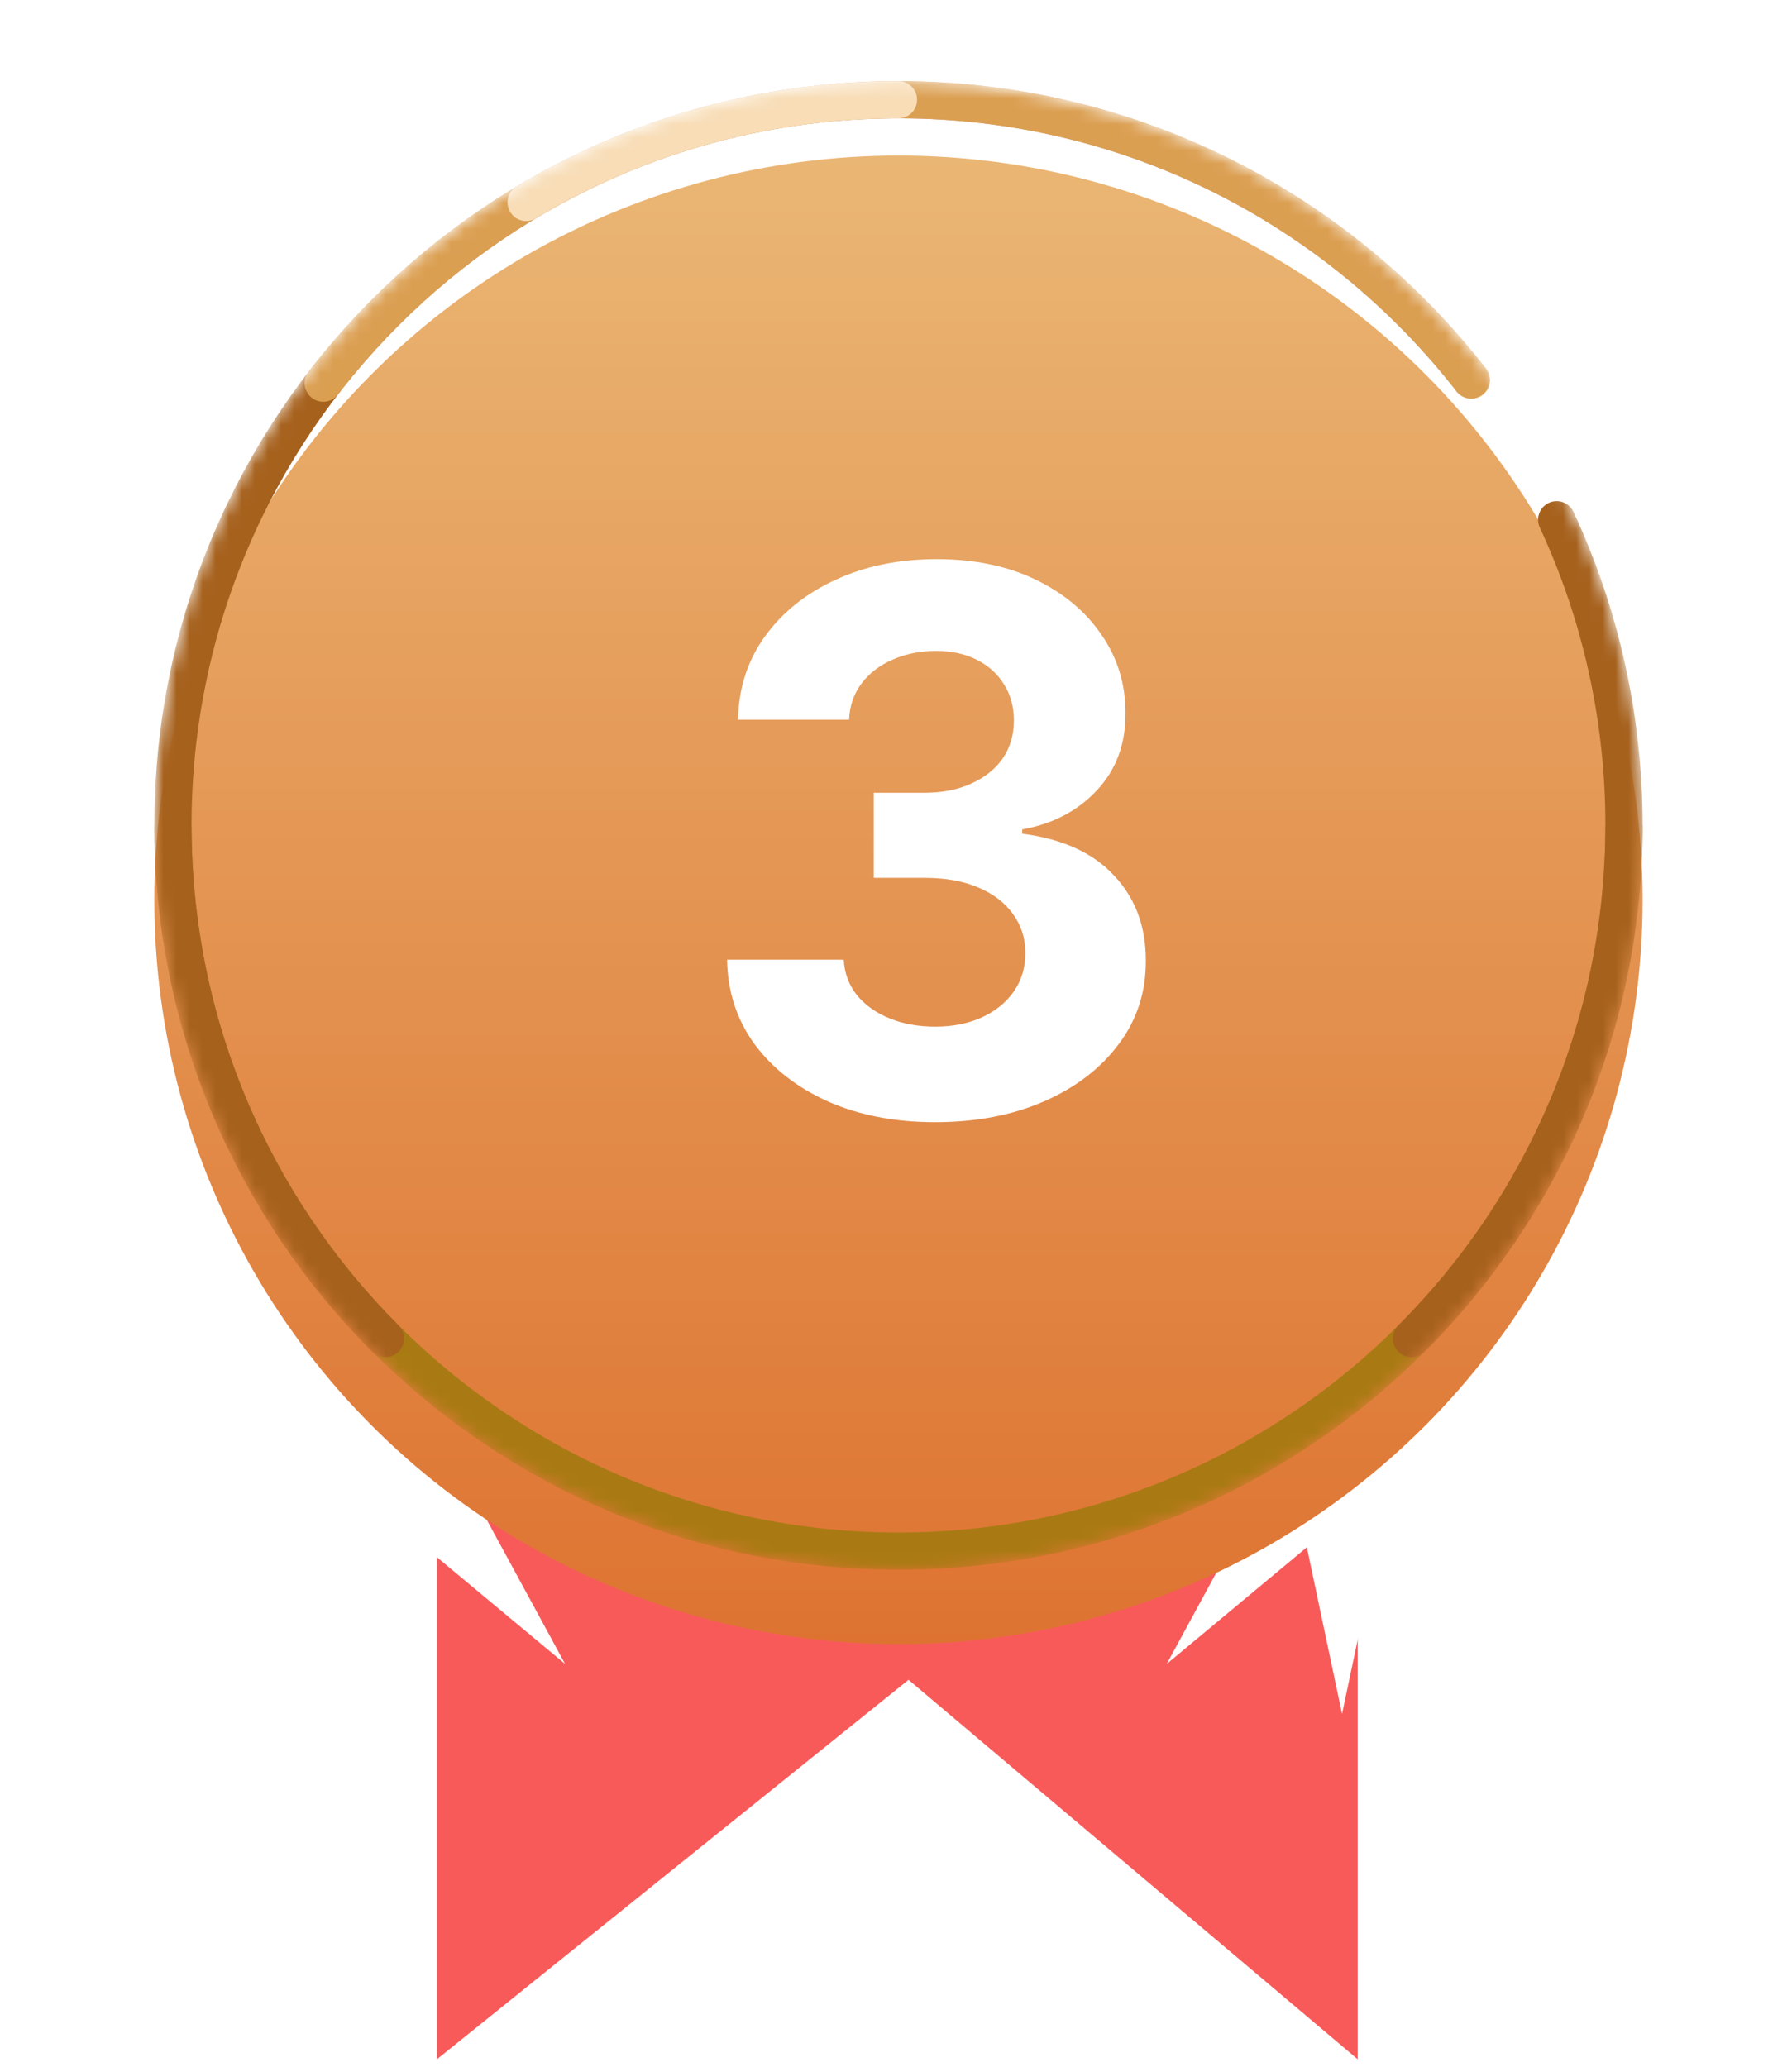 <svg width="137" height="158" viewBox="0 0 137 158" fill="none" xmlns="http://www.w3.org/2000/svg">
<path d="M33.4 157.4V77.4H103.8V157.4L69.459 128.396L33.4 157.4Z" fill="#F85A5A"/>
<path d="M29.8 91L32.491 103.735L43.202 94.82L36.846 106.51L51.484 104.82L38.509 111L51.484 117.18L36.846 115.49L43.202 127.18L32.491 118.265L29.8 131L27.109 118.265L16.398 127.18L22.754 115.49L8.116 117.18L21.091 111L8.116 104.82L22.754 106.51L16.398 94.82L27.109 103.735L29.8 91Z" fill="white"/>
<path d="M102.6 91L105.291 103.735L116.001 94.82L109.646 106.51L124.284 104.82L111.309 111L124.284 117.18L109.646 115.49L116.001 127.18L105.291 118.265L102.6 131L99.909 118.265L89.198 127.18L95.554 115.49L80.916 117.18L93.891 111L80.916 104.82L95.554 106.51L89.198 94.82L99.909 103.735L102.6 91Z" fill="white"/>
<g filter="url(#filter0_d_24_2028)">
<circle cx="68.689" cy="63.089" r="56.889" fill="url(#paint0_linear_24_2028)"/>
</g>
<mask id="mask0_24_2028" style="mask-type:luminance" maskUnits="userSpaceOnUse" x="11" y="6" width="115" height="114">
<circle cx="68.689" cy="63.089" r="56.889" fill="white"/>
</mask>
<g mask="url(#mask0_24_2028)">
<path d="M13.222 63.089C13.222 93.722 38.056 118.556 68.689 118.556C99.322 118.556 124.156 93.722 124.156 63.089" stroke="#A97A13" stroke-width="2.844"/>
<path d="M107.91 102.31C117.947 92.272 124.156 78.406 124.156 63.089C124.156 54.743 122.312 46.827 119.01 39.727" stroke="#A6611D" stroke-width="2.844" stroke-linecap="round"/>
<path d="M112.479 29.042C102.33 16.007 86.489 7.622 68.689 7.622C38.056 7.622 13.222 32.456 13.222 63.089C13.222 78.406 19.43 92.272 29.468 102.31" stroke="#A6611D" stroke-width="2.844" stroke-linecap="round"/>
<path opacity="0.6" d="M112.494 29.06C102.345 16.015 86.497 7.622 68.689 7.622C50.779 7.622 34.852 16.11 24.711 29.283" stroke="#FFC875" stroke-width="2.844" stroke-linecap="round"/>
<path opacity="0.8" d="M68.689 7.622C58.283 7.622 48.547 10.488 40.226 15.472" stroke="#FFECD0" stroke-width="2.844" stroke-linecap="round"/>
</g>
<path d="M71.48 85.773C68.425 85.773 65.705 85.248 63.318 84.198C60.946 83.134 59.071 81.675 57.693 79.82C56.33 77.952 55.627 75.798 55.586 73.357H64.505C64.559 74.379 64.893 75.279 65.507 76.057C66.134 76.82 66.966 77.414 68.002 77.836C69.039 78.259 70.205 78.47 71.5 78.47C72.85 78.47 74.043 78.232 75.08 77.754C76.116 77.277 76.927 76.616 77.514 75.77C78.1 74.925 78.393 73.95 78.393 72.845C78.393 71.727 78.08 70.739 77.452 69.879C76.839 69.007 75.952 68.325 74.793 67.834C73.648 67.343 72.284 67.098 70.702 67.098H66.796V60.593H70.702C72.039 60.593 73.218 60.361 74.241 59.898C75.277 59.434 76.082 58.793 76.655 57.975C77.227 57.143 77.514 56.175 77.514 55.07C77.514 54.02 77.261 53.1 76.757 52.309C76.266 51.505 75.57 50.877 74.671 50.427C73.784 49.977 72.748 49.752 71.561 49.752C70.361 49.752 69.264 49.97 68.268 50.407C67.273 50.83 66.475 51.436 65.875 52.227C65.275 53.018 64.955 53.945 64.914 55.009H56.425C56.466 52.595 57.155 50.468 58.491 48.627C59.827 46.786 61.627 45.348 63.891 44.311C66.168 43.261 68.739 42.736 71.602 42.736C74.493 42.736 77.023 43.261 79.191 44.311C81.359 45.361 83.043 46.779 84.243 48.566C85.457 50.339 86.057 52.33 86.043 54.539C86.057 56.884 85.327 58.841 83.855 60.409C82.395 61.977 80.493 62.973 78.148 63.395V63.723C81.23 64.118 83.575 65.189 85.184 66.934C86.807 68.666 87.611 70.834 87.598 73.439C87.611 75.825 86.923 77.945 85.532 79.8C84.155 81.654 82.252 83.114 79.825 84.177C77.398 85.241 74.616 85.773 71.48 85.773Z" fill="white"/>
<defs>
<filter id="filter0_d_24_2028" x="0.422" y="0.511" width="136.533" height="136.533" filterUnits="userSpaceOnUse" color-interpolation-filters="sRGB">
<feFlood flood-opacity="0" result="BackgroundImageFix"/>
<feColorMatrix in="SourceAlpha" type="matrix" values="0 0 0 0 0 0 0 0 0 0 0 0 0 0 0 0 0 0 127 0" result="hardAlpha"/>
<feOffset dy="5.689"/>
<feGaussianBlur stdDeviation="5.689"/>
<feColorMatrix type="matrix" values="0 0 0 0 0.753 0 0 0 0 0.267 0 0 0 0 0.267 0 0 0 0.2 0"/>
<feBlend mode="normal" in2="BackgroundImageFix" result="effect1_dropShadow_24_2028"/>
<feBlend mode="normal" in="SourceGraphic" in2="effect1_dropShadow_24_2028" result="shape"/>
</filter>
<linearGradient id="paint0_linear_24_2028" x1="11.8" y1="6.2" x2="11.8" y2="119.978" gradientUnits="userSpaceOnUse">
<stop stop-color="#EAB674"/>
<stop offset="1" stop-color="#DE7331"/>
</linearGradient>
</defs>
</svg>

